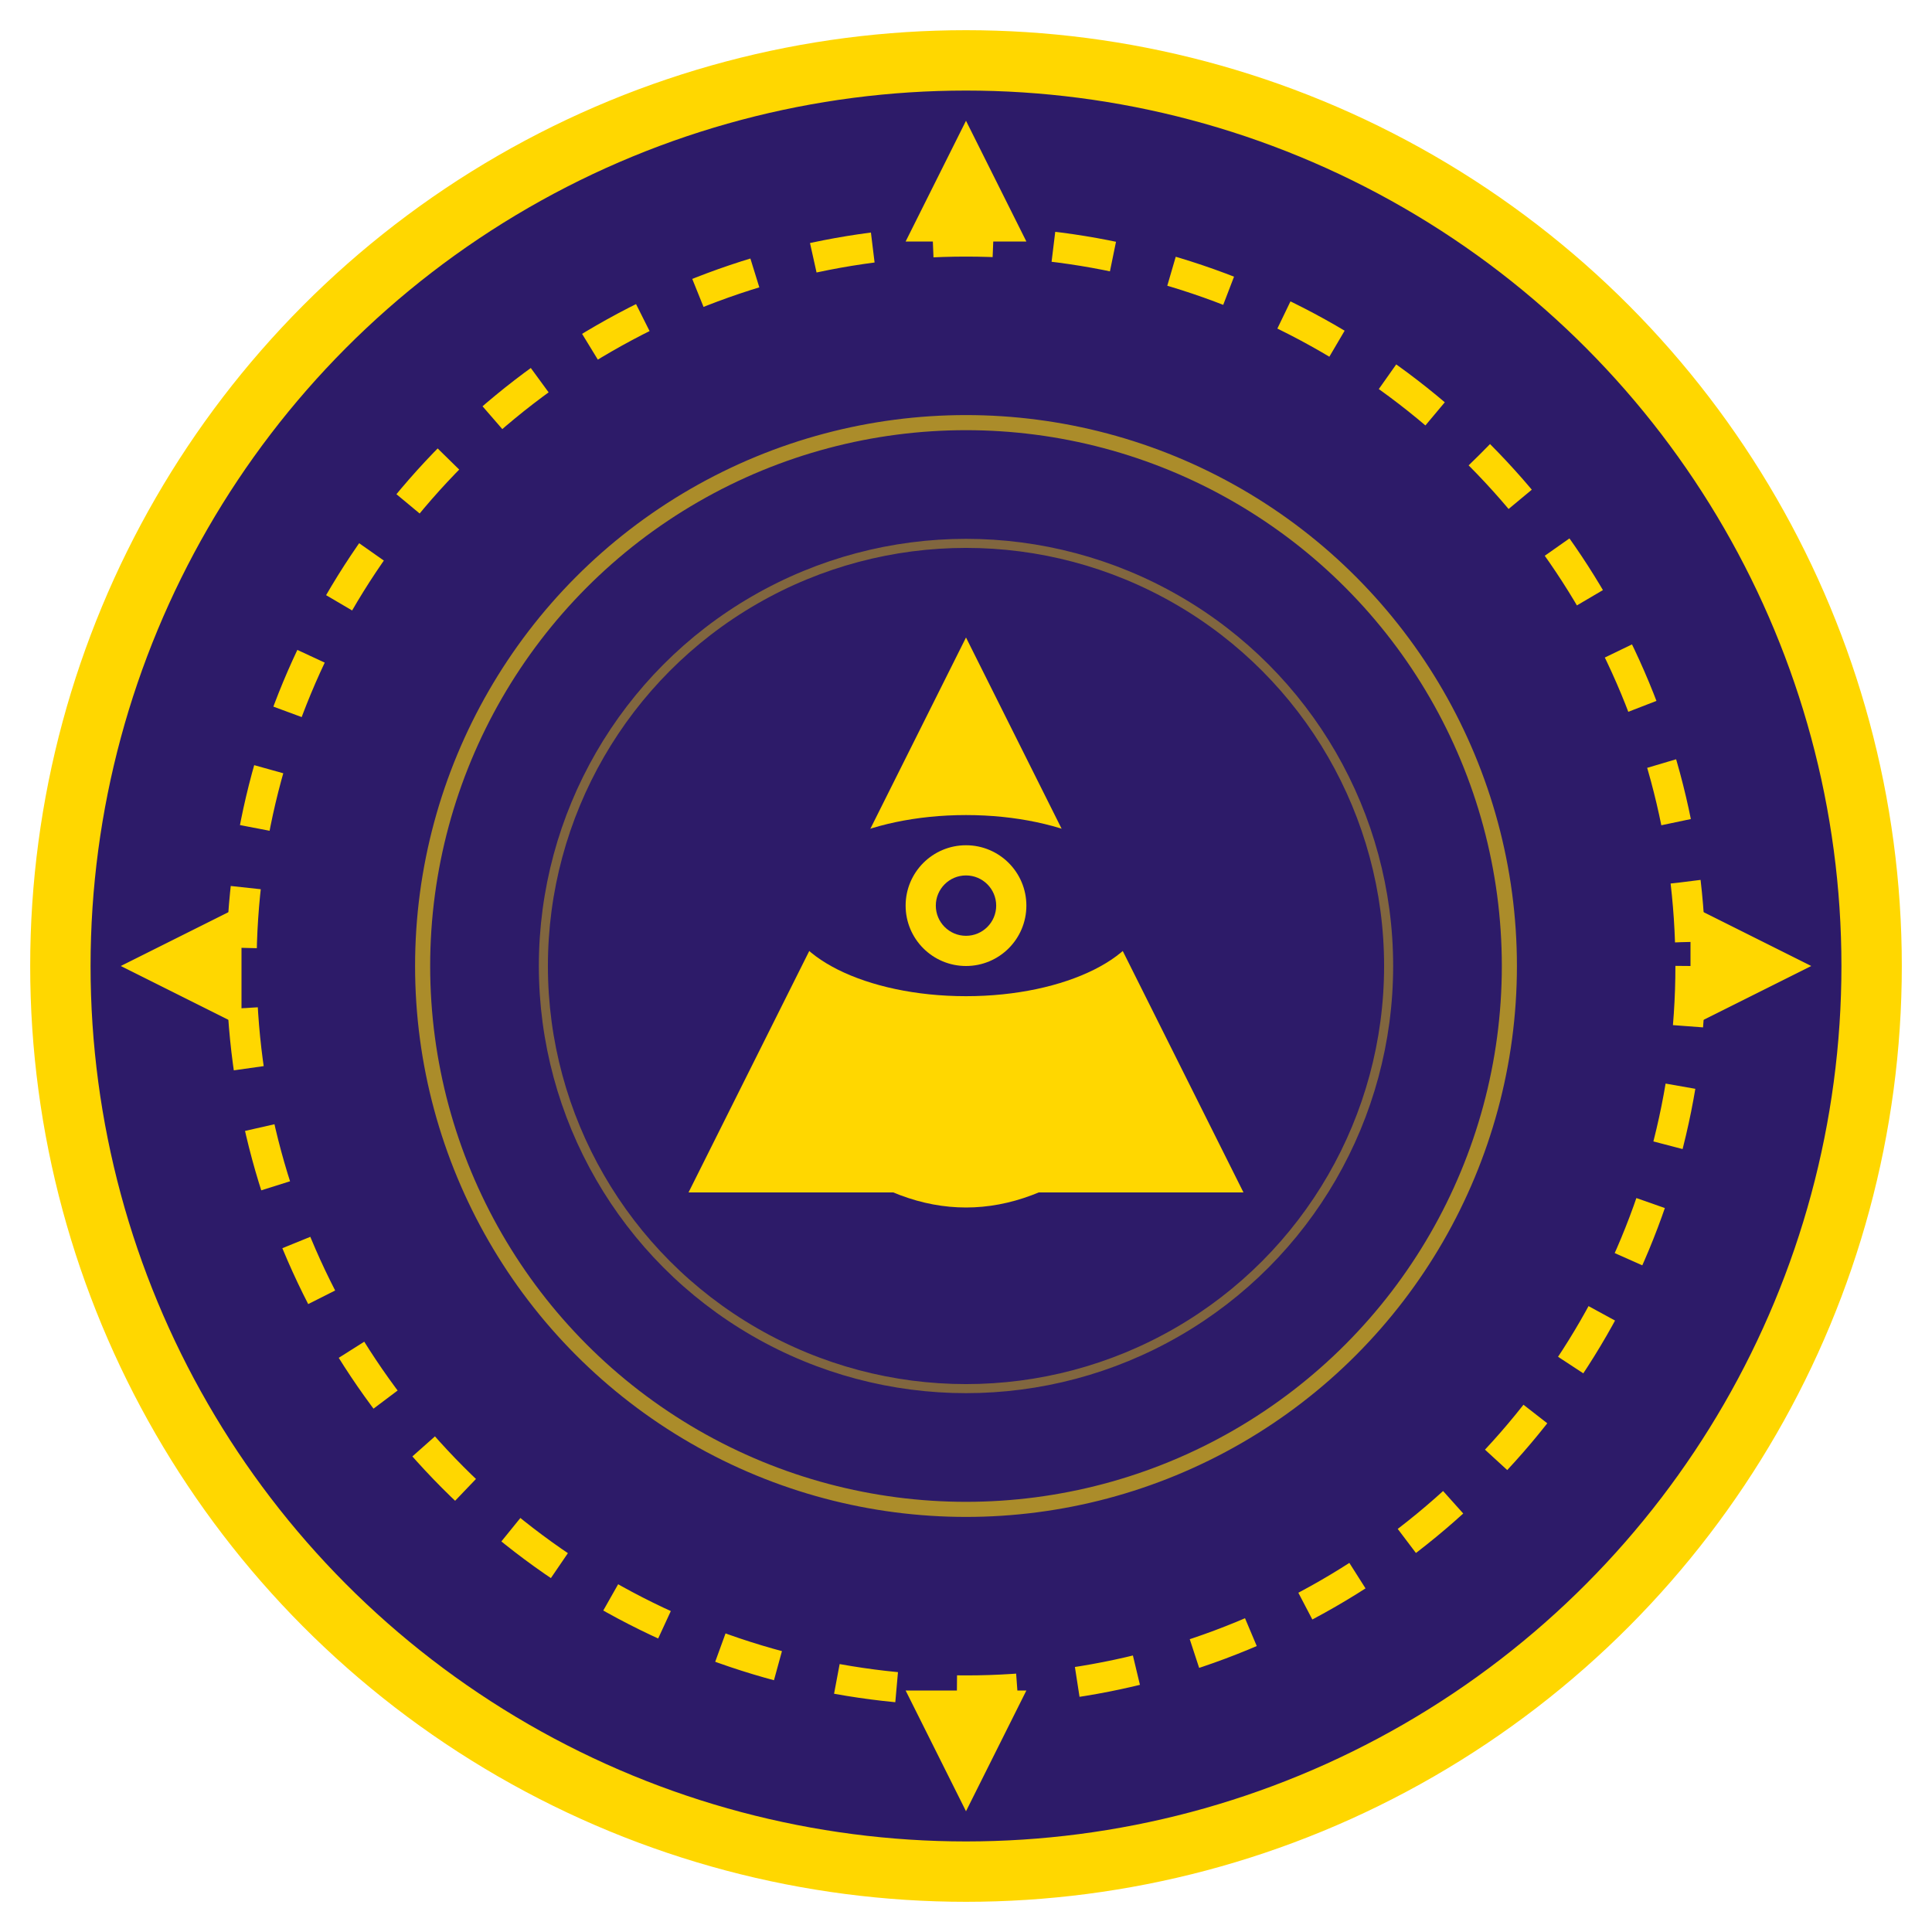 <svg width="64" height="64" viewBox="0 0 64 64" fill="none" xmlns="http://www.w3.org/2000/svg">
  <!-- 神秘图腾背景圆圈 -->
  <circle cx="32" cy="32" r="30" fill="#2D1B69" stroke="#FFD700" stroke-width="2"/>
  
  <!-- 外层装饰圆环 -->
  <circle cx="32" cy="32" r="24" fill="none" stroke="#FFD700" stroke-width="1" stroke-dasharray="2,2"/>
  
  <!-- 中心神秘符号 -->
  <g transform="translate(32, 32)">
    <!-- 中心三角形 -->
    <path d="M0,-12 L10,8 L-10,8 Z" fill="#FFD700" stroke="#2D1B69" stroke-width="1"/>
    
    <!-- 内部眼睛符号 -->
    <ellipse cx="0" cy="-2" rx="6" ry="3" fill="#2D1B69"/>
    <circle cx="0" cy="-2" r="2" fill="#FFD700"/>
    <circle cx="0" cy="-2" r="1" fill="#2D1B69"/>
    
    <!-- 底部神秘线条 -->
    <path d="M-6,4 Q0,8 6,4" stroke="#FFD700" stroke-width="2" fill="none"/>
    <path d="M-4,6 Q0,9 4,6" stroke="#FFD700" stroke-width="1" fill="none"/>
  </g>
  
  <!-- 四个角的装饰符号 -->
  <g fill="#FFD700">
    <!-- 上 -->
    <path d="M32,4 L34,8 L30,8 Z"/>
    <!-- 下 -->
    <path d="M32,60 L30,56 L34,56 Z"/>
    <!-- 左 -->
    <path d="M4,32 L8,30 L8,34 Z"/>
    <!-- 右 -->
    <path d="M60,32 L56,34 L56,30 Z"/>
  </g>
  
  <!-- 神秘光环效果 -->
  <circle cx="32" cy="32" r="18" fill="none" stroke="#FFD700" stroke-width="0.5" opacity="0.6"/>
  <circle cx="32" cy="32" r="14" fill="none" stroke="#FFD700" stroke-width="0.3" opacity="0.4"/>
</svg>

